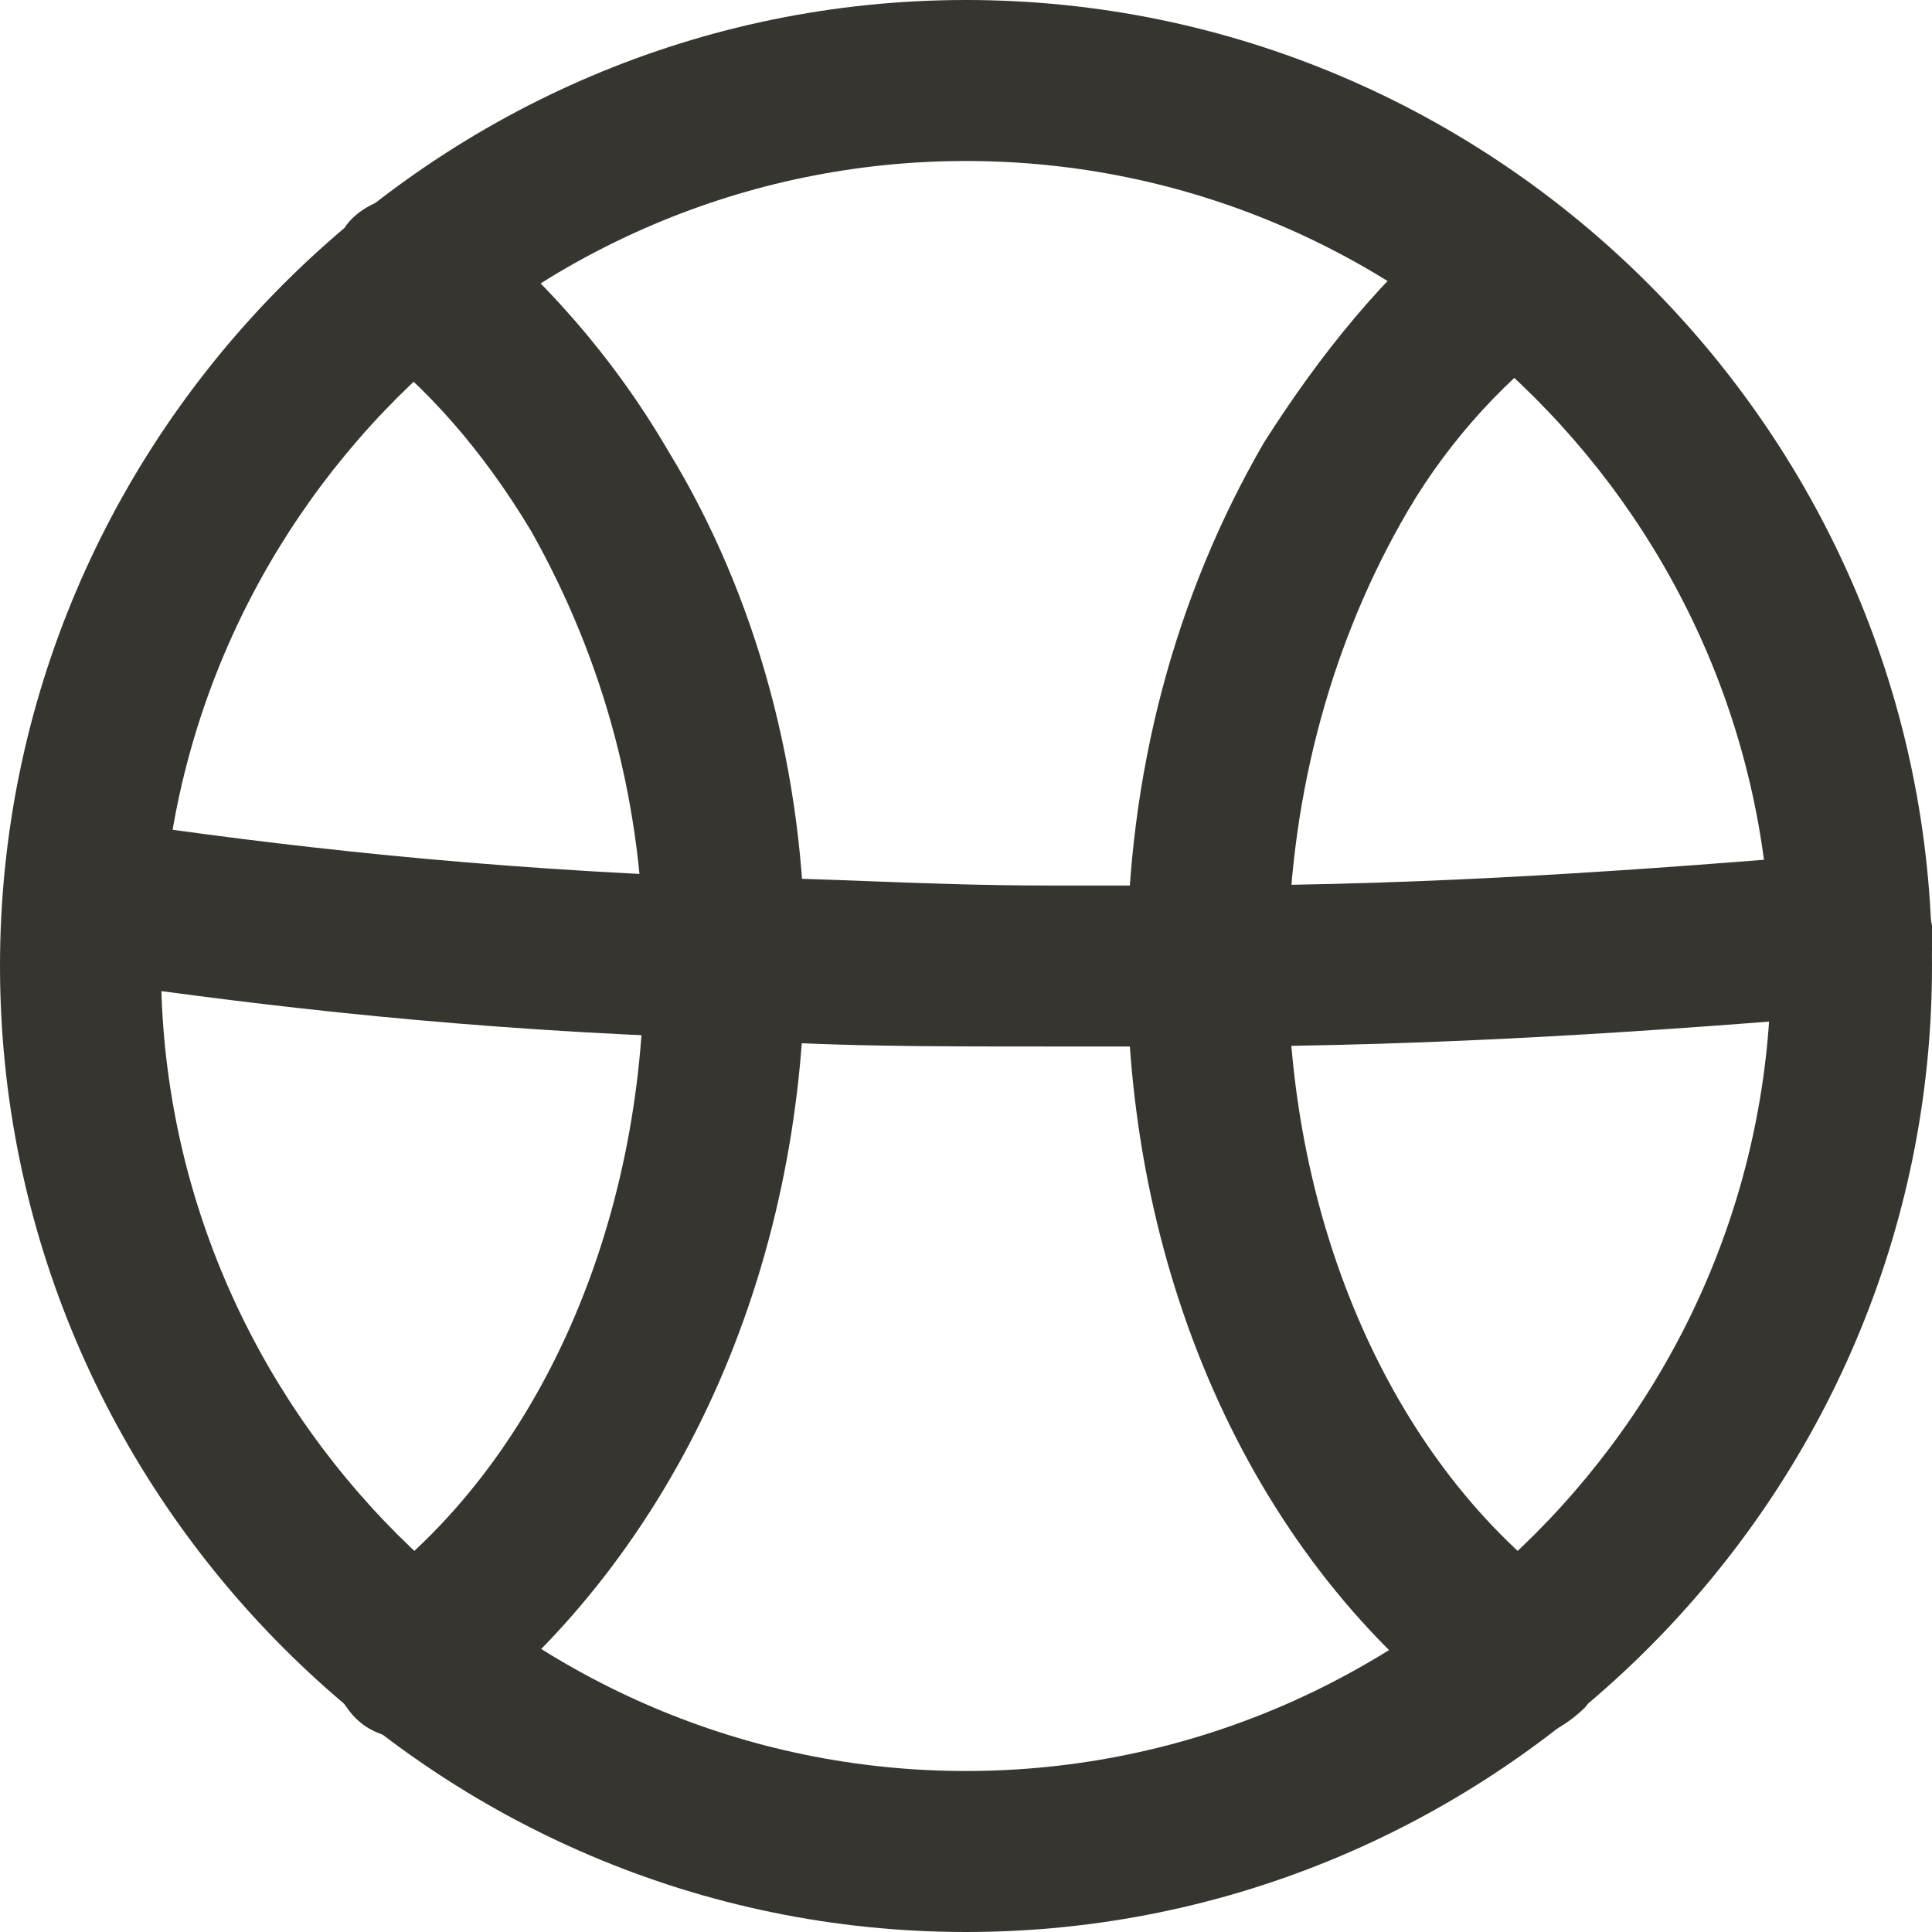 <!-- Generated by IcoMoon.io -->
<svg version="1.1" xmlns="http://www.w3.org/2000/svg" width="280" height="280" viewBox="0 0 280 280">
<title>mi-basket-ball</title>
<path fill="#37352f" d="M140 280c-77 0-140-63-140-140s63-140 140-140 140 63 140 140-63 140-140 140zM140 23.333c-64.167 0-116.667 52.5-116.667 116.667s52.5 116.667 116.667 116.667 116.667-52.5 116.667-116.667-52.5-116.667-116.667-116.667z"></path>
<path fill="#37352f" d="M59.5 252c-3.5 0-7-1.167-9.333-4.667-3.5-4.667-2.333-12.833 2.333-16.333 25.667-18.667 40.833-53.667 40.833-91 0-23.333-5.833-44.333-16.333-63-7-11.667-15.167-21-24.5-28-4.667-3.5-5.833-10.5-2.333-16.333 3.5-4.667 11.667-5.833 16.333-2.333 11.667 9.333 22.167 21 30.333 35 12.833 21 19.833 46.667 19.833 73.5 0 45.5-18.667 86.333-50.167 110.833-2.333 1.167-4.667 2.333-7 2.333z"></path>
<path fill="#37352f" d="M220.5 252c-2.333 0-4.667-1.167-7-2.333-31.5-23.333-50.167-64.167-50.167-109.667 0-28 7-53.667 19.833-75.833 8.167-12.833 17.5-24.5 29.167-33.833 4.667-3.5 12.833-2.333 16.333 2.333s2.333 12.833-2.333 16.333c-9.333 7-17.5 16.333-23.333 26.833-10.5 18.667-16.333 40.833-16.333 64.167 0 37.333 15.167 72.333 40.833 91 4.667 3.5 5.833 11.667 2.333 16.333-2.333 2.333-5.833 4.667-9.333 4.667z"></path>
<path fill="#37352f" d="M151.667 151.667c-17.5 0-32.667 0-46.667-1.167-37.333-1.167-66.5-4.667-91-8.167-5.833-1.167-10.5-7-10.5-12.833s7-10.5 12.833-10.5c23.333 3.5 53.667 7 88.667 8.167 14 0 29.167 1.167 46.667 1.167 8.167 0 15.167 0 23.333 0 32.667 0 64.167-2.333 92.167-4.667 5.833-1.167 11.667 3.5 12.833 10.5 1.167 5.833-3.5 11.667-10.5 12.833-28 2.333-60.667 4.667-94.5 4.667-7 0-15.167 0-23.333 0z"></path>
</svg>
